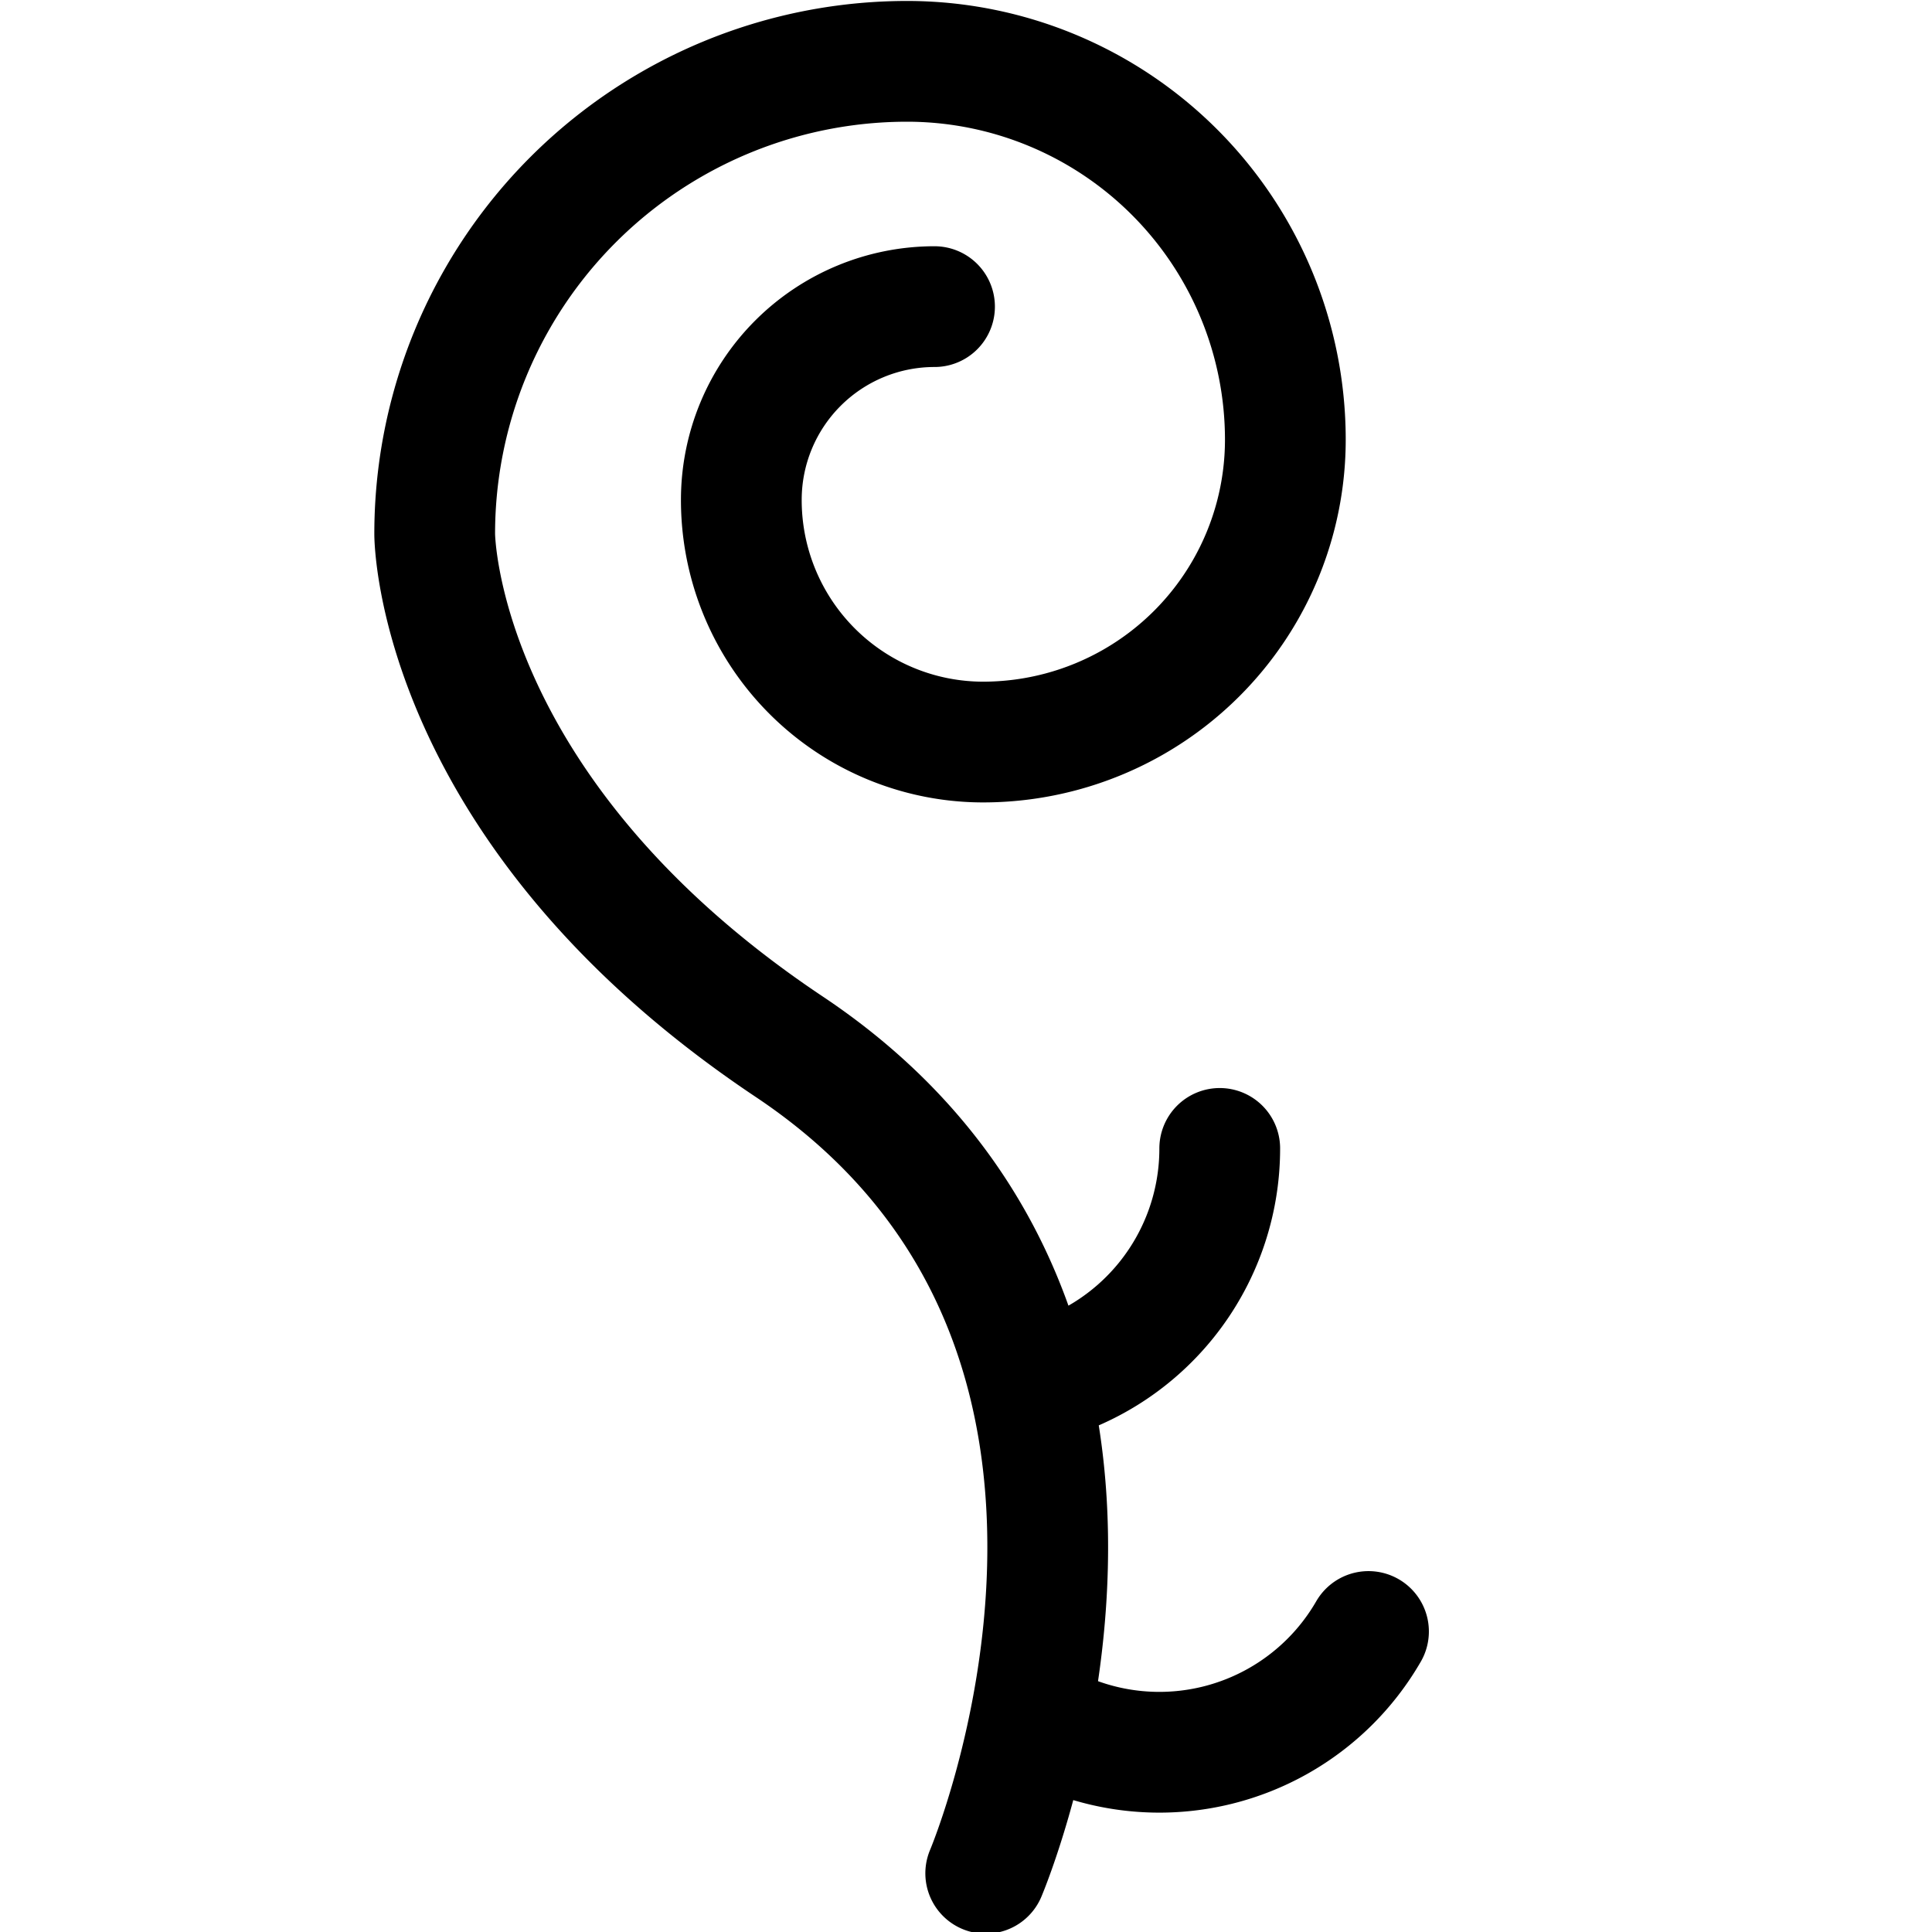<svg id="Regular" xmlns="http://www.w3.org/2000/svg" viewBox="0 0 24 24" width="24" height="24"><defs><style>.cls-1{fill:none;stroke:#000;stroke-linecap:round;stroke-linejoin:round;stroke-width:1.5px}</style></defs><title>plant-2</title><path class="cls-1" d="M11.609 3.809a2.4 2.4 0 0 0-2.4 2.4 3.005 3.005 0 0 0 3.001 3.009 3.756 3.756 0 0 0 3.757-3.756 4.7 4.7 0 0 0-4.7-4.7A5.869 5.869 0 0 0 5.4 6.636S5.4 10.06 9.8 13c5.306 3.537 2.445 10.271 2.445 10.271m2.907-9.005a3 3 0 0 1-2.363 2.934M17 20.267a3 3 0 0 1-4.19 1.043"/></svg>